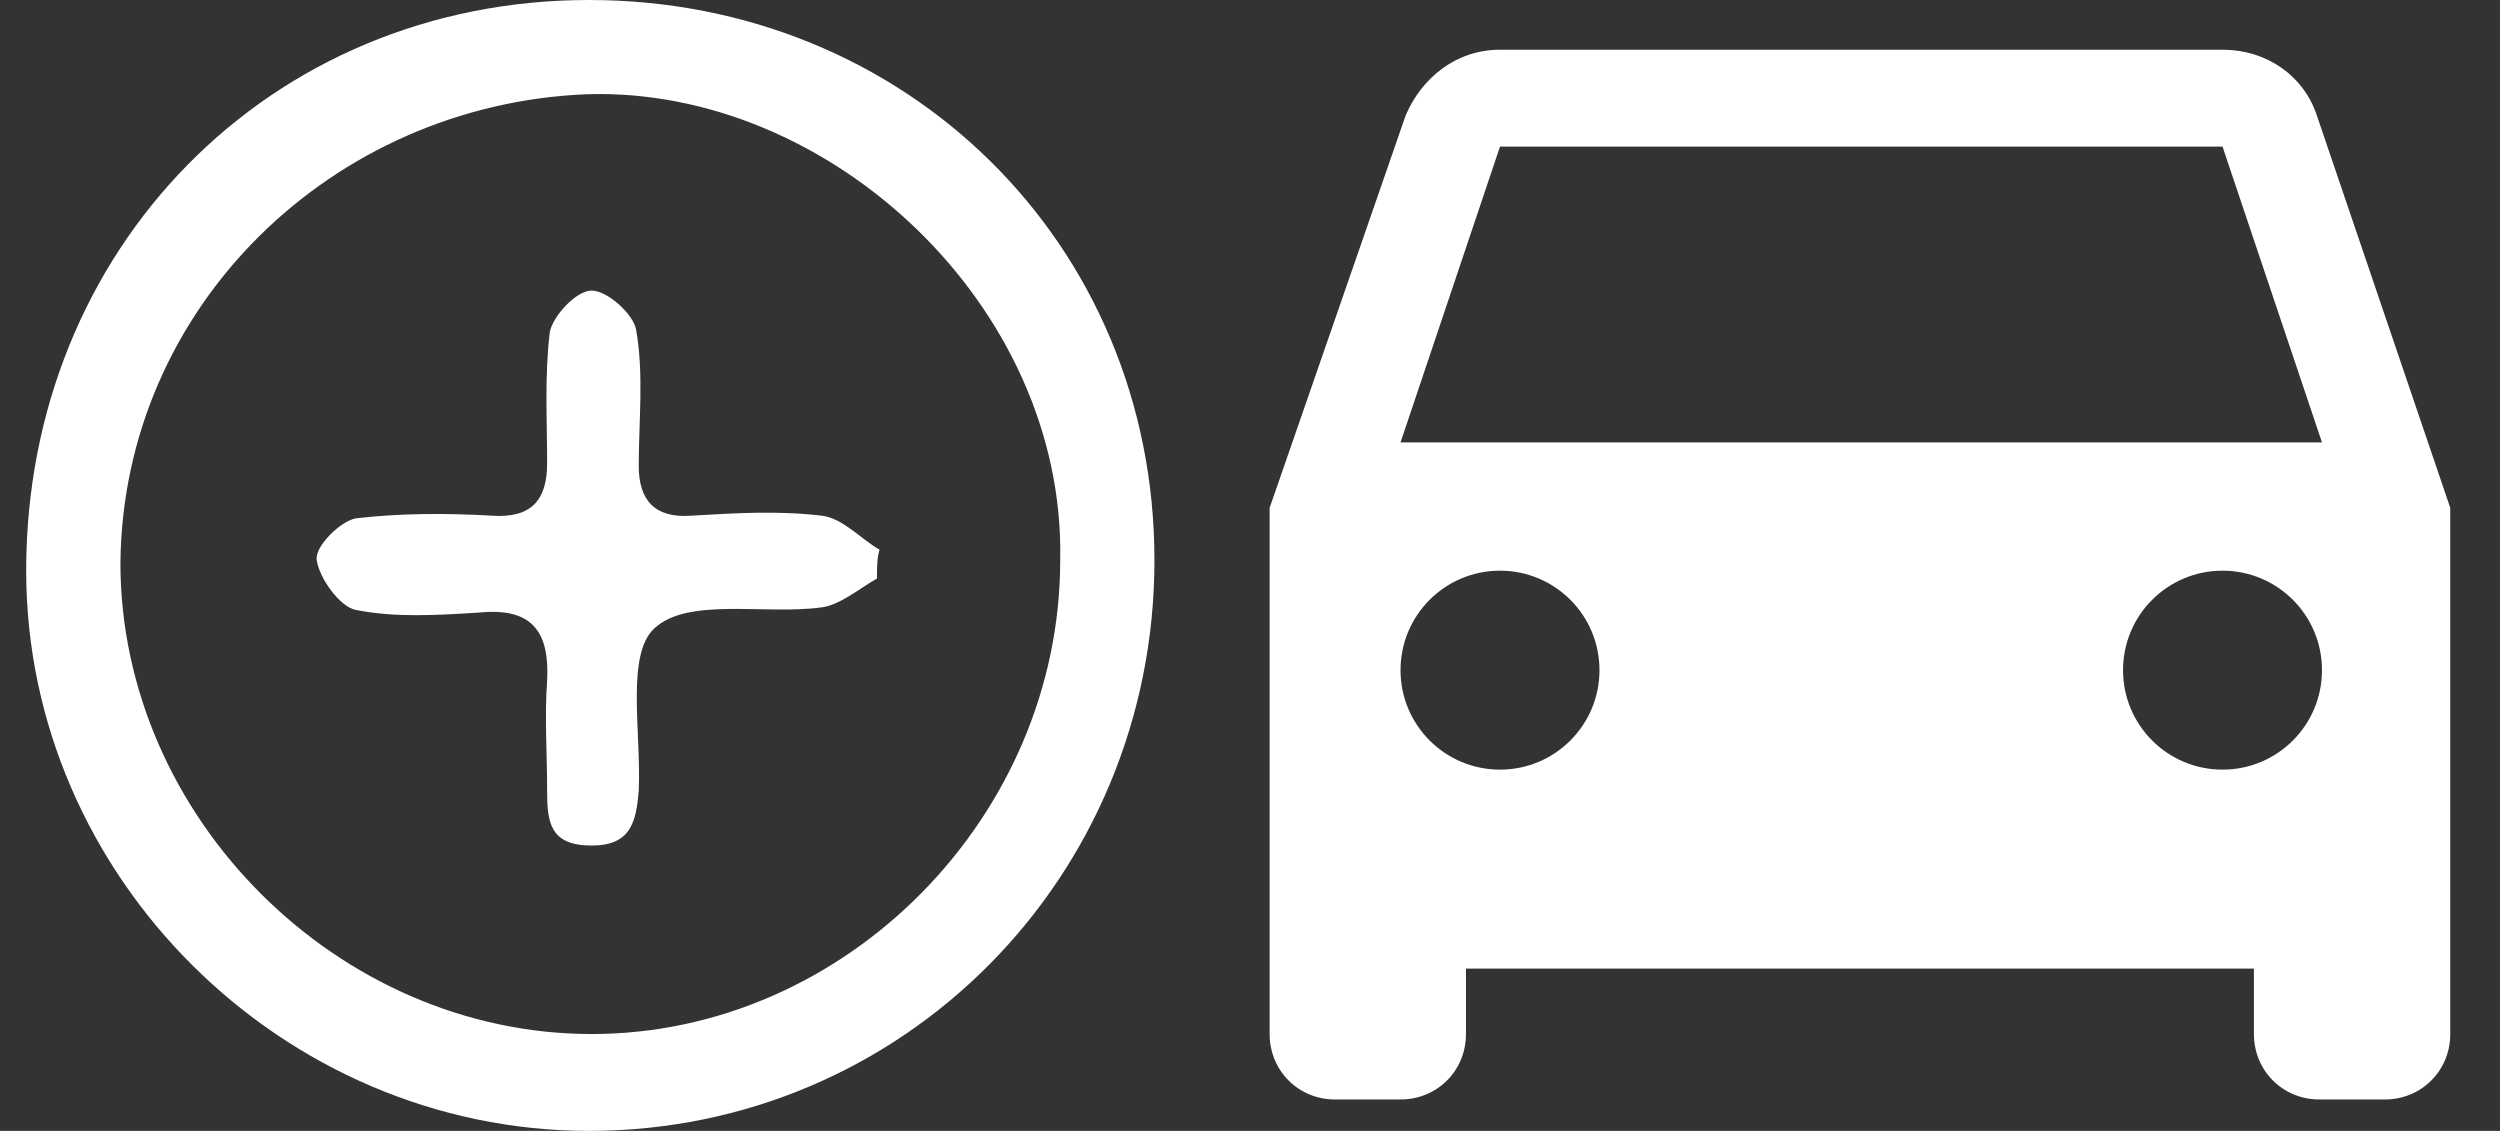 <?xml version="1.0" encoding="utf-8"?>
<!-- Generator: Adobe Illustrator 19.1.0, SVG Export Plug-In . SVG Version: 6.00 Build 0)  -->
<svg version="1.1" id="Layer_1" xmlns="http://www.w3.org/2000/svg" xmlns:xlink="http://www.w3.org/1999/xlink" x="0px" y="0px"
	 viewBox="0 0 95.5 43.2" style="enable-background:new 0 0 95.5 43.2;" xml:space="preserve">
<rect x="0" y="0" width="95.5" height="43.2" fill="#333333" stroke="none"/>
<style type="text/css">
	.st0{fill:#FFFFFF;}
</style>
<path class="st0" d="M22.5,0c12.1,0,21.6,9.3,21.6,21.4c0,12.1-9.6,21.8-21.6,21.8C10.8,43.2,1,33.5,1,21.8C1,9.5,10.3,0,22.5,0z
	 M40.5,21.4c0.2-9.7-8.8-18.1-18.1-17.8C12.7,4,4.7,11.7,4.6,21.5c0,9.7,8.3,18,18,18C32.3,39.5,40.5,31.2,40.5,21.4z"/>
<path class="st0" d="M33.5,22.1c-0.7,0.4-1.4,1-2.1,1.1c-2.2,0.3-5.1-0.4-6.4,0.8c-1.1,1-0.5,4-0.6,6.2c-0.1,1.2-0.3,2.1-1.8,2.1
	c-1.6,0-1.7-0.9-1.7-2.1c0-1.4-0.1-2.8,0-4.2c0.1-1.9-0.6-2.8-2.6-2.6c-1.6,0.1-3.2,0.2-4.7-0.1c-0.6-0.1-1.4-1.2-1.5-1.9
	c-0.1-0.5,0.9-1.5,1.5-1.6c1.7-0.2,3.5-0.2,5.2-0.1c1.5,0.1,2.1-0.6,2.1-2c0-1.7-0.1-3.3,0.1-5c0.1-0.6,1-1.6,1.6-1.6
	c0.6,0,1.6,0.9,1.7,1.5c0.3,1.7,0.1,3.5,0.1,5.2c0,1.3,0.6,2,2,1.9c1.7-0.1,3.3-0.2,5,0c0.8,0.1,1.5,0.9,2.2,1.3
	C33.5,21.3,33.5,21.7,33.5,22.1z"/>
<path class="st0" d="M88.5,4.4c-0.5-1.5-1.9-2.5-3.6-2.5H57.3c-1.7,0-3,1.1-3.6,2.5l-5.2,15v20.1c0,1.4,1.1,2.5,2.5,2.5h2.5
	c1.4,0,2.5-1.1,2.5-2.5V37h30.1v2.5c0,1.4,1.1,2.5,2.5,2.5h2.5c1.4,0,2.5-1.1,2.5-2.5V19.4L88.5,4.4z M57.3,29.4
	c-2.1,0-3.8-1.7-3.8-3.8s1.7-3.8,3.8-3.8c2.1,0,3.8,1.7,3.8,3.8S59.4,29.4,57.3,29.4z M84.9,29.4c-2.1,0-3.8-1.7-3.8-3.8
	s1.7-3.8,3.8-3.8c2.1,0,3.8,1.7,3.8,3.8S87,29.4,84.9,29.4z M53.5,16.9l3.8-11.3h27.6l3.8,11.3H53.5z"/>
</svg>
